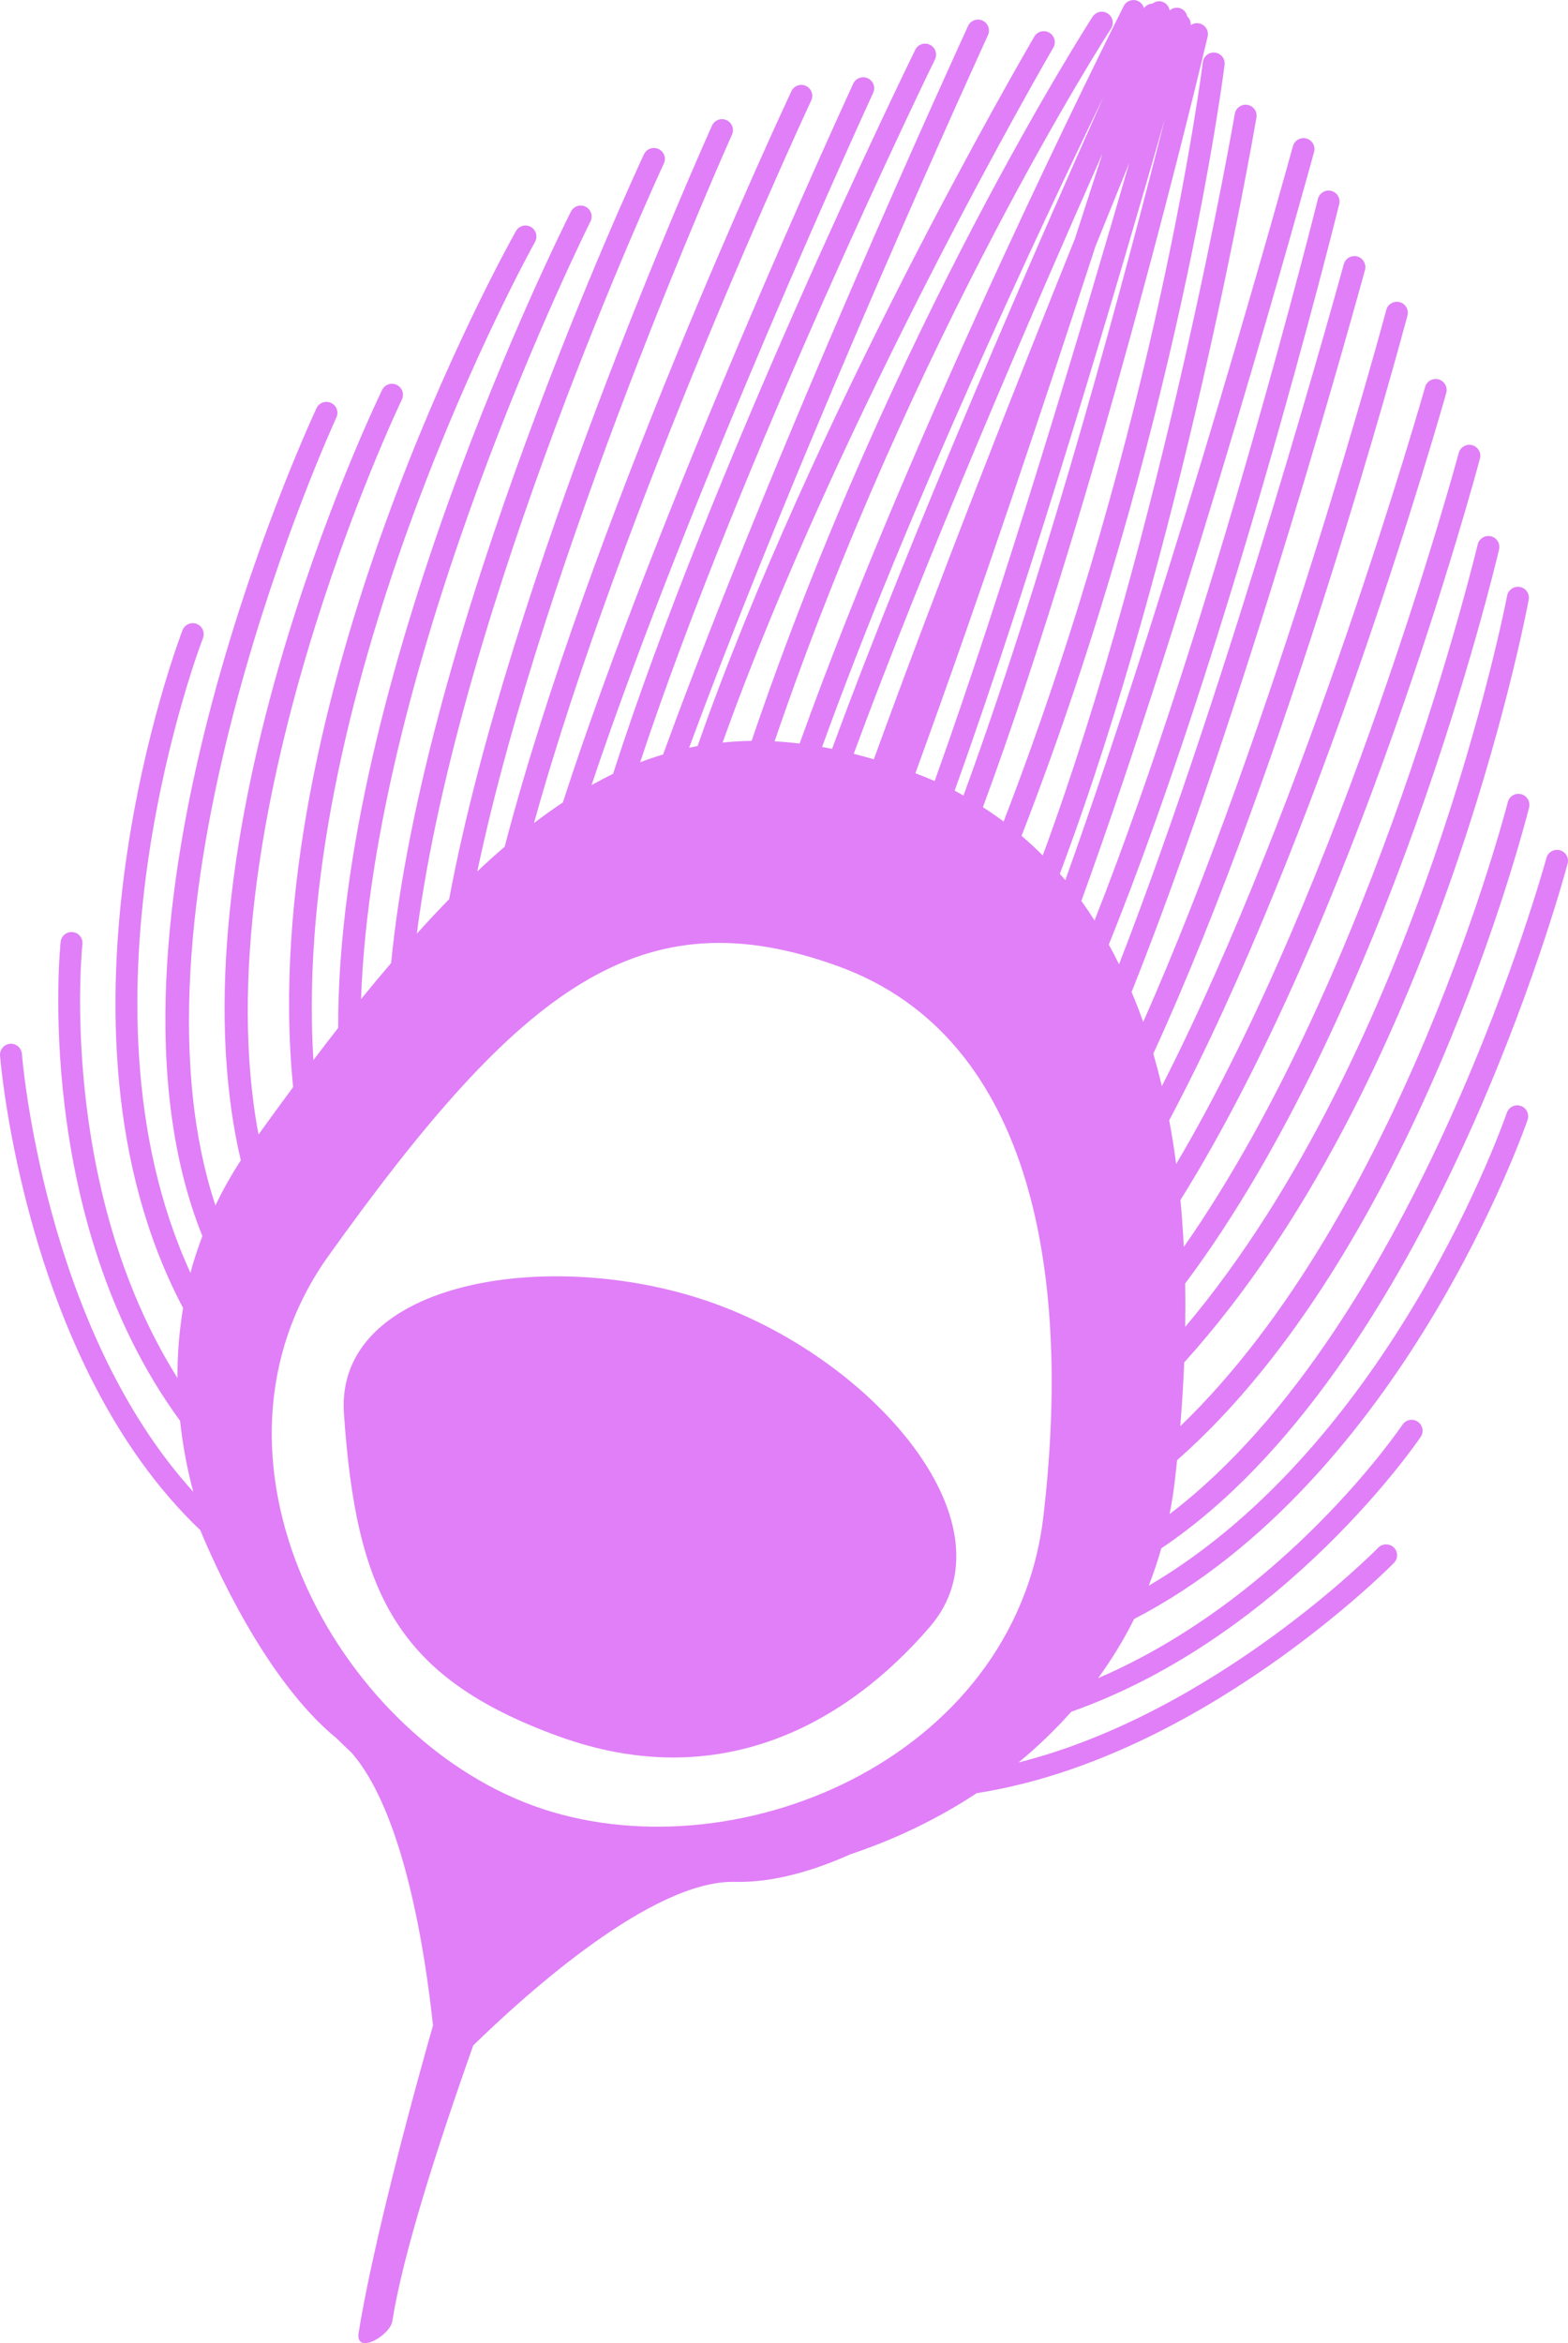 <svg id="_Слой_2" xmlns="http://www.w3.org/2000/svg" width="722.84" height="1080" viewBox="0 0 722.84 1080"><g id="Hare_krishna06_114337850"><path id="Hare_krishna06_114337850-2" d="M642.52 713.23c-1.95-1.87-5.21-1.89-7.17.11-1.05 1.12-75.13 76.14-165.81 99.01 8.7-7.14 16.81-14.95 24.28-23.36 98.77-34.87 160.31-125.47 161.13-126.73 1.54-2.32.91-5.46-1.42-6.99-2.31-1.58-5.46-.91-7.01 1.42-.77 1.14-54.03 79.69-140.28 116.79 6.21-8.57 11.81-17.63 16.59-27.26 124.11-64.24 180.67-227.99 181.4-230.1.88-2.65-.59-5.56-3.2-6.38-2.64-.91-5.49.53-6.39 3.17-.68 1.99-52.6 151.95-165.07 217.97 2.18-5.59 4.11-11.34 5.78-17.23 123.38-82.75 184.2-303.94 187.3-315.57.74-2.69-.84-5.44-3.58-6.2-2.7-.7-5.47.89-6.19 3.59-.73 2.73-59.12 215.34-173.71 302.39.96-4.88 1.77-9.84 2.37-14.92.39-3.3.74-6.61 1.08-9.92 109.47-96.26 159.68-290.5 162.28-300.84.66-2.7-.97-5.44-3.68-6.13-2.71-.68-5.47.96-6.13 3.65-.61 2.44-48.96 189.55-151 287.67.81-9.83 1.42-19.64 1.82-29.41 115.39-127.51 156.75-340.64 158.81-351.52.5-2.73-1.25-5.37-4.05-5.89-2.74-.52-5.36 1.29-5.89 4.03-.48 2.57-40.56 208.96-148.41 337 .09-6.68.11-13.35-.02-19.97 93.6-125.26 142.16-327.56 144.71-338.35.63-2.72-1.05-5.44-3.74-6.07-2.72-.65-5.46 1.05-6.11 3.75-.59 2.55-47.45 197.89-135.49 323.8-.37-7.26-.86-14.48-1.55-21.61 80.36-128.67 135.12-330.76 138.07-341.74.72-2.69-.83-5.42-3.57-6.2-2.7-.71-5.48.89-6.2 3.59-.7 2.6-53.73 198.27-130.26 327.73-.91-6.8-1.97-13.53-3.22-20.15 69.39-130.55 124.65-324.37 127.72-335.26.75-2.69-.83-5.46-3.5-6.23-2.7-.75-5.48.8-6.24 3.5-.72 2.59-54.44 191.04-121.37 322.27-1.2-5.07-2.52-10.06-3.94-14.96 62.14-135.54 114.28-329.38 117.17-340.23.71-2.71-.9-5.47-3.57-6.18-2.71-.73-5.48.87-6.18 3.57-.68 2.59-51.65 192-112.08 328.2-1.64-4.7-3.45-9.29-5.34-13.81 52.24-131 104.48-321.46 107.59-332.8.72-2.69-.88-5.48-3.55-6.21-2.67-.74-5.48.84-6.22 3.54-.74 2.73-52.28 190.63-103.61 322.68-1.51-3.07-3.07-6.08-4.72-9.05 54.97-136.36 103.44-330.1 106.22-341.3.67-2.69-.97-5.44-3.67-6.11-2.72-.68-5.44.97-6.14 3.69-.66 2.7-48.8 195.2-102.98 332.58-1.96-3.06-3.98-6.07-6.09-8.99 50.98-140.66 104.14-333.76 107.29-345.22.74-2.68-.87-5.47-3.54-6.2-2.69-.73-5.45.84-6.21 3.54-.76 2.77-53.99 196.05-104.93 338.29-.83-.99-1.68-1.94-2.53-2.92 55.89-148.66 88.8-337.85 90.64-348.59.48-2.74-1.38-5.34-4.12-5.82-2.77-.48-5.37 1.37-5.85 4.12-.43 2.6-33.43 192.43-88.54 341.83-3.14-3.14-6.39-6.15-9.77-9.03 72.37-186.44 93.34-353.32 93.59-355.4.34-2.77-1.64-5.3-4.4-5.61-2.76-.33-5.29 1.63-5.63 4.41-.24 2.06-20.88 166.07-91.83 350-3.09-2.31-6.26-4.51-9.54-6.6 54.45-147.82 100.84-343.58 103.59-355.17.64-2.73-1.06-5.44-3.76-6.08-1.46-.34-2.87.0-4.03.78.14-1.57-.54-3.05-1.65-4.08-.34-1.54-1.31-2.93-2.9-3.59-1.78-.74-3.78-.32-5.17.87-.32-1.82-1.57-3.43-3.41-4-1.63-.5-3.27-.08-4.53.88-1.51.07-2.97.79-3.88 2.07-.38-1.32-1.26-2.51-2.58-3.18-2.46-1.24-5.53-.24-6.77 2.24-5.39 10.67-96.17 191.44-149.41 339.92-3.9-.47-7.74-.83-11.54-1.03C420.98 154.51 511.03 14.95 512.15 13.21c1.53-2.32.87-5.47-1.48-6.99-2.31-1.52-5.44-.87-6.97 1.47-1.16 1.77-92.77 143.76-157.2 333.78-4.51.06-8.95.34-13.38.79C386.83 191.99 484.22 24.25 485.56 21.97c1.4-2.42.59-5.5-1.84-6.91-2.42-1.4-5.49-.61-6.9 1.8-5.52 9.45-102.65 176.75-155.24 327-1.3.24-2.59.52-3.89.78C370.04 202.69 454.24 18.8 455.45 16.18c1.15-2.54.02-5.54-2.5-6.7-2.53-1.14-5.53-.05-6.68 2.49-4.98 10.85-89.29 194.94-140.58 335.78-3.54 1.07-7.08 2.25-10.6 3.6C341.69 210.84 429.78 29.9 431.01 27.4c1.22-2.54.19-5.56-2.33-6.78-2.51-1.22-5.53-.18-6.75 2.32-5.12 10.46-94.18 193.43-139.33 333.77-3.31 1.59-6.61 3.32-9.91 5.15C317.87 227.12 401.33 45.37 402.53 42.77c1.18-2.54.03-5.55-2.5-6.7-2.5-1.16-5.52-.06-6.7 2.48-5 10.87-90.32 196.74-133.86 331.34-4.43 2.92-8.86 6.08-13.3 9.45 40.21-144.71 126.64-330.55 127.79-333.03 1.19-2.53.1-5.54-2.45-6.71-2.5-1.17-5.51-.08-6.69 2.44-4.89 10.45-94.31 202.76-132.16 348.22-4.2 3.59-8.4 7.39-12.63 11.38 30.71-145.72 116.28-337.06 117.42-339.6 1.14-2.55.0-5.54-2.53-6.68-2.54-1.13-5.52-.02-6.69 2.54-4.83 10.73-93.77 209.71-121.17 356.53-4.92 5.04-9.89 10.35-14.91 15.92 19.59-151.29 112.68-352.42 113.87-354.96 1.2-2.52.1-5.54-2.46-6.72-2.57-1.16-5.53-.07-6.7 2.45-5.05 10.82-101.74 219.77-116.55 372.75-4.58 5.36-9.19 10.86-13.88 16.65 5.51-157.47 104.54-356 105.78-358.45 1.25-2.48.24-5.52-2.25-6.79-2.46-1.25-5.52-.25-6.77 2.25-5.25 10.41-107.7 215.88-107.3 376.25-3.75 4.8-7.57 9.77-11.41 14.83-10.94-173.23 100.82-374.74 102.17-377.13 1.35-2.43.48-5.52-1.94-6.89-2.48-1.37-5.52-.49-6.87 1.94-5.69 10.08-120.46 217.05-102.71 394.54-5.23 7.04-10.55 14.34-15.96 21.86-26.99-143.78 64.93-336.42 66.1-338.78 1.19-2.51.15-5.54-2.38-6.75-2.53-1.22-5.52-.16-6.74 2.33-4.84 10.03-99.46 208.29-65.14 355.09-4.43 6.81-8.33 13.75-11.69 20.81-46.43-140.4 54.49-360.51 55.75-363.2 1.18-2.53.09-5.54-2.45-6.72-2.57-1.18-5.55-.08-6.71 2.44-5.34 11.44-109.76 239.28-52.62 381.59-2.09 5.6-4 11.23-5.5 16.92-57.86-126.05 4.94-290.47 5.77-292.52.99-2.61-.26-5.53-2.85-6.55-2.55-1.05-5.55.25-6.56 2.85-.86 2.18-69.3 180.93.25 312.45-1.79 10.7-2.67 21.48-2.59 32.26-55.32-88.1-43.99-198.47-43.83-199.94.31-2.78-1.68-5.32-4.44-5.58-2.78-.33-5.27 1.67-5.58 4.45-.2 1.6-13.15 127.62 55.06 220.82 1.17 10.99 3.19 21.91 6.06 32.68C20.25 611.8 10.21 487.46 10.11 485.77c-.2-2.79-2.72-4.87-5.41-4.68-2.78.21-4.87 2.63-4.69 5.41.14 1.82 11.38 141.77 92.34 218.8 5.65 13.77 29.78 69.07 62.99 96.07 2.17 2.18 4.41 4.3 6.64 6.4 24.27 27.5 34.11 92.64 37.63 125.83-15.41 54.05-29.26 109.99-34.27 141.6-1.65 10.52 14.46 1.39 15.52-5.32 4.83-30.6 20.32-79.18 37.31-127.12 24.58-23.99 82.66-76.33 120.63-75.38 17.91.44 36.66-5.28 53.3-12.74 20.51-6.84 40.2-16.29 58.21-28.17 103.47-16.05 191.12-104.87 192.3-106.09 1.95-1.99 1.92-5.21-.09-7.15zM537 54.74c-16.76 66.44-52.83 202.58-92.84 311.95-1.35-.76-2.69-1.55-4.08-2.27 35.97-99.89 77.03-240.06 96.92-309.68zm-31.98 58.75c5.6-13.89 10.83-26.79 15.58-38.46-21.4 73.99-57.76 195.86-89.73 284.98-2.88-1.28-5.87-2.46-8.88-3.62 29.37-80.52 60.33-173.21 83.03-242.9zm3.27-42.84c-3.86 11.99-8.14 25.21-12.77 39.42-27.45 68.12-63.39 159.23-92.68 239.9-3.13-.92-6.23-1.76-9.28-2.53 32.76-88.88 83.46-206.1 114.73-276.79zm.52-26.16c-29.63 66.37-88.62 200.92-125.23 300.68-1.53-.31-3.07-.63-4.59-.9 39.65-109.75 99.84-237.91 129.82-299.78zM245.82 832.26c-91.02-33.13-160.51-160.93-94.4-253.4 88.77-124.14 144.18-166.55 235.19-133.43 91.02 33.13 107.1 144.83 94.4 253.4-13.21 112.9-144.18 166.56-235.19 133.44zM329.89 601c-74.62-27.16-175.55-11.1-171.34 50.45 5.65 82.64 24.22 121.63 98.82 148.79 74.6 27.16 133.19-6.05 171.34-50.46 39.66-46.19-24.23-121.62-98.82-148.77z" fill="#e07ff7"/></g></svg>